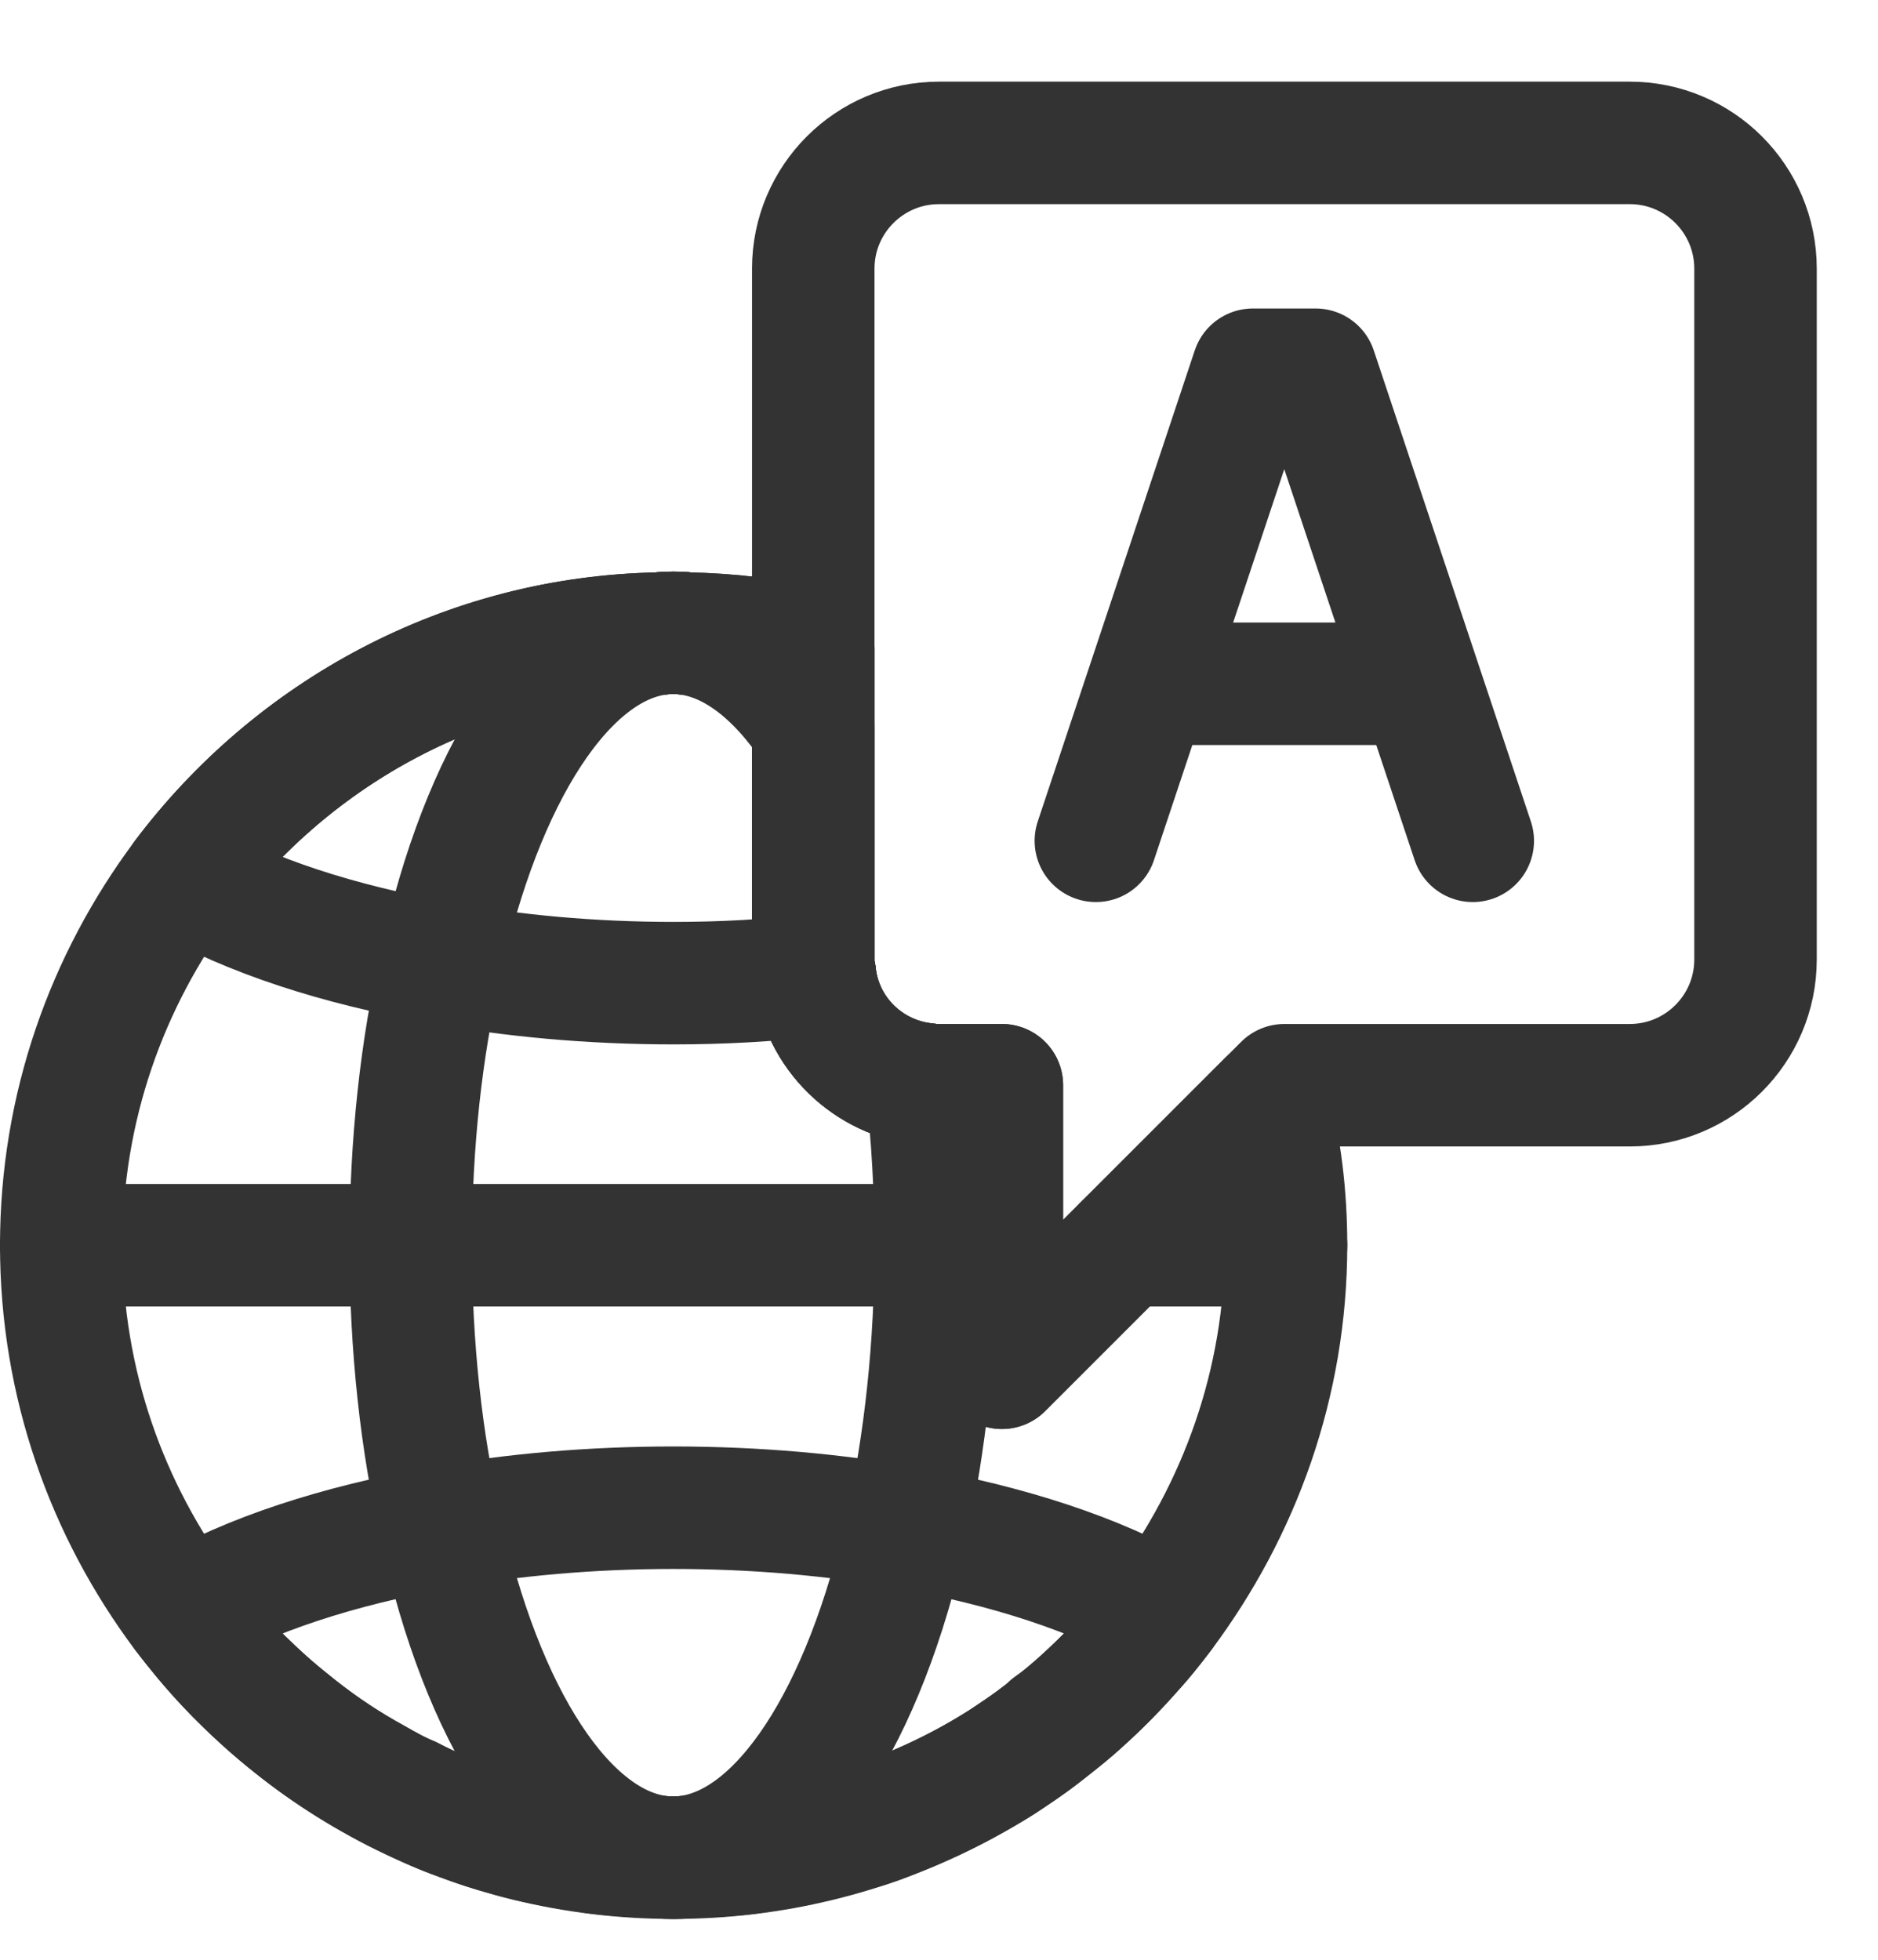 <?xml version="1.0" encoding="UTF-8"?>
<svg width="23px" height="24px" viewBox="0 0 23 24" version="1.1" xmlns="http://www.w3.org/2000/svg" xmlns:xlink="http://www.w3.org/1999/xlink">
    <title>4F509638-A0D5-49BA-8359-4EB22B35DD46</title>
    <g id="Page-2" stroke="none" stroke-width="1" fill="none" fill-rule="evenodd" stroke-linecap="round" stroke-linejoin="round">
        <g id="Diksha_new-Header-" transform="translate(-1202, -35)" stroke="#333333" stroke-width="1.5">
            <g id="Languages" transform="translate(1186, 28)">
                <g id="Group-18" transform="translate(16, 8)">
                    <polyline id="Stroke-1" points="13.421 9.297 15.344 3.528 16.113 3.528 18.037 9.297"></polyline>
                    <line x1="14.383" y1="7.374" x2="17.075" y2="7.374" id="Stroke-2"></line>
                    <g id="Group-17" transform="translate(0, 0.5)">
                        <path d="M21.5,1.79 L21.5,10.25 C21.5,11.1 20.81,11.79 19.96,11.79 L15.73,11.79 L12.27,15.25 L12.27,11.79 L11.5,11.79 C11.45,11.79 11.4,11.79 11.35,11.78 C10.63,11.71 10.06,11.15 9.98,10.44 C9.96,10.38 9.96,10.32 9.96,10.25 L9.96,1.79 C9.96,0.94 10.65,0.25 11.5,0.25 L19.96,0.25 C20.81,0.25 21.5,0.94 21.5,1.79 Z" id="Stroke-3"></path>
                        <path d="M15.75,13.75 C15.75,15.44 15.18,16.99 14.24,18.25 C14.11,18.42 13.98,18.59 13.83,18.74 C13.65,18.95 13.45,19.15 13.24,19.34 C13.12,19.45 13,19.55 12.87,19.64 C12.83,19.68 12.78,19.72 12.74,19.75 C12.59,19.87 12.43,19.97 12.27,20.08 C11.95,20.28 11.61,20.46 11.26,20.61 C11.15,20.66 11.04,20.71 10.93,20.75 C10.91,20.76 10.89,20.77 10.86,20.78 C10.71,20.84 10.55,20.89 10.4,20.93 C10.18,21 9.95,21.05 9.72,21.1 C9.58,21.13 9.43,21.15 9.29,21.17 C9.14,21.2 8.99,21.21 8.85,21.22 C8.71,21.23 8.56,21.24 8.41,21.24 C8.35,21.25 8.3,21.25 8.25,21.25 C8.19,21.25 8.14,21.25 8.08,21.24 C7.93,21.24 7.78,21.23 7.64,21.22 C7.5,21.21 7.35,21.2 7.2,21.17 C7.06,21.15 6.92,21.13 6.77,21.1 C6.57,21.06 6.38,21.02 6.19,20.96 C6,20.91 5.82,20.85 5.64,20.78 C5.43,20.71 5.23,20.62 5.02,20.51 C4.87,20.45 4.73,20.37 4.59,20.29 C4.26,20.11 3.94,19.9 3.64,19.66 C3.49,19.54 3.34,19.42 3.2,19.29 C3.06,19.16 2.92,19.03 2.79,18.89 C2.6,18.69 2.42,18.47 2.25,18.25 C1.31,16.99 0.75,15.44 0.75,13.75 C0.75,12.06 1.31,10.51 2.25,9.25 C3.59,7.47 5.7,6.3 8.08,6.26 C8.14,6.25 8.19,6.25 8.25,6.25 C8.3,6.25 8.35,6.25 8.41,6.26 C8.94,6.27 9.46,6.33 9.96,6.45 L9.96,10.25 C9.96,10.32 9.96,10.38 9.98,10.44 C10.06,11.15 10.63,11.71 11.35,11.78 C11.4,11.79 11.45,11.79 11.5,11.79 L12.27,11.79 L12.27,15.25 L15.53,11.99 C15.68,12.55 15.75,13.14 15.75,13.75 Z" id="Stroke-5"></path>
                        <path d="M11.46,13.75 C11.46,15 11.33,16.17 11.1,17.21 C10.59,19.5 9.58,21.1 8.41,21.24 C8.35,21.25 8.3,21.25 8.25,21.25 C8.19,21.25 8.14,21.25 8.08,21.24 C6.91,21.1 5.9,19.5 5.4,17.21 C5.16,16.17 5.03,15 5.03,13.75 C5.03,12.5 5.16,11.33 5.4,10.29 C5.9,8 6.91,6.4 8.08,6.26 C8.14,6.25 8.19,6.25 8.25,6.25 C8.3,6.25 8.35,6.25 8.41,6.26 C8.98,6.33 9.51,6.74 9.96,7.41 L9.96,10.25 C9.96,10.32 9.96,10.38 9.98,10.44 C10.06,11.15 10.63,11.71 11.35,11.78 C11.42,12.41 11.46,13.07 11.46,13.75 Z" id="Stroke-7"></path>
                        <path d="M9.98,10.44 C9.43,10.509 8.84,10.54 8.25,10.54 C7.24,10.54 6.27,10.45 5.4,10.29 C4.14,10.07 3.05,9.71 2.25,9.25 C3.59,7.469 5.7,6.299 8.08,6.259 C8.14,6.25 8.19,6.25 8.25,6.25 C8.3,6.25 8.35,6.25 8.41,6.259 C8.94,6.269 9.46,6.33 9.96,6.45 L9.96,10.25 C9.96,10.32 9.96,10.379 9.98,10.44 Z" id="Stroke-9"></path>
                        <path d="M14.239,18.25 C12.874,20.071 10.696,21.25 8.246,21.25 C5.796,21.25 3.617,20.071 2.253,18.25 C3.053,17.786 4.139,17.429 5.396,17.207 C6.275,17.05 7.239,16.964 8.246,16.964 C9.253,16.964 10.218,17.05 11.096,17.207 C12.353,17.429 13.439,17.786 14.239,18.25 Z" id="Stroke-11"></path>
                        <line x1="15.75" y1="13.75" x2="13.77" y2="13.75" id="Stroke-13"></line>
                        <polyline id="Stroke-15" points="12.27 13.75 11.46 13.75 5.03 13.75 0.75 13.75"></polyline>
                    </g>
                </g>
            </g>
        </g>
    </g>
</svg>